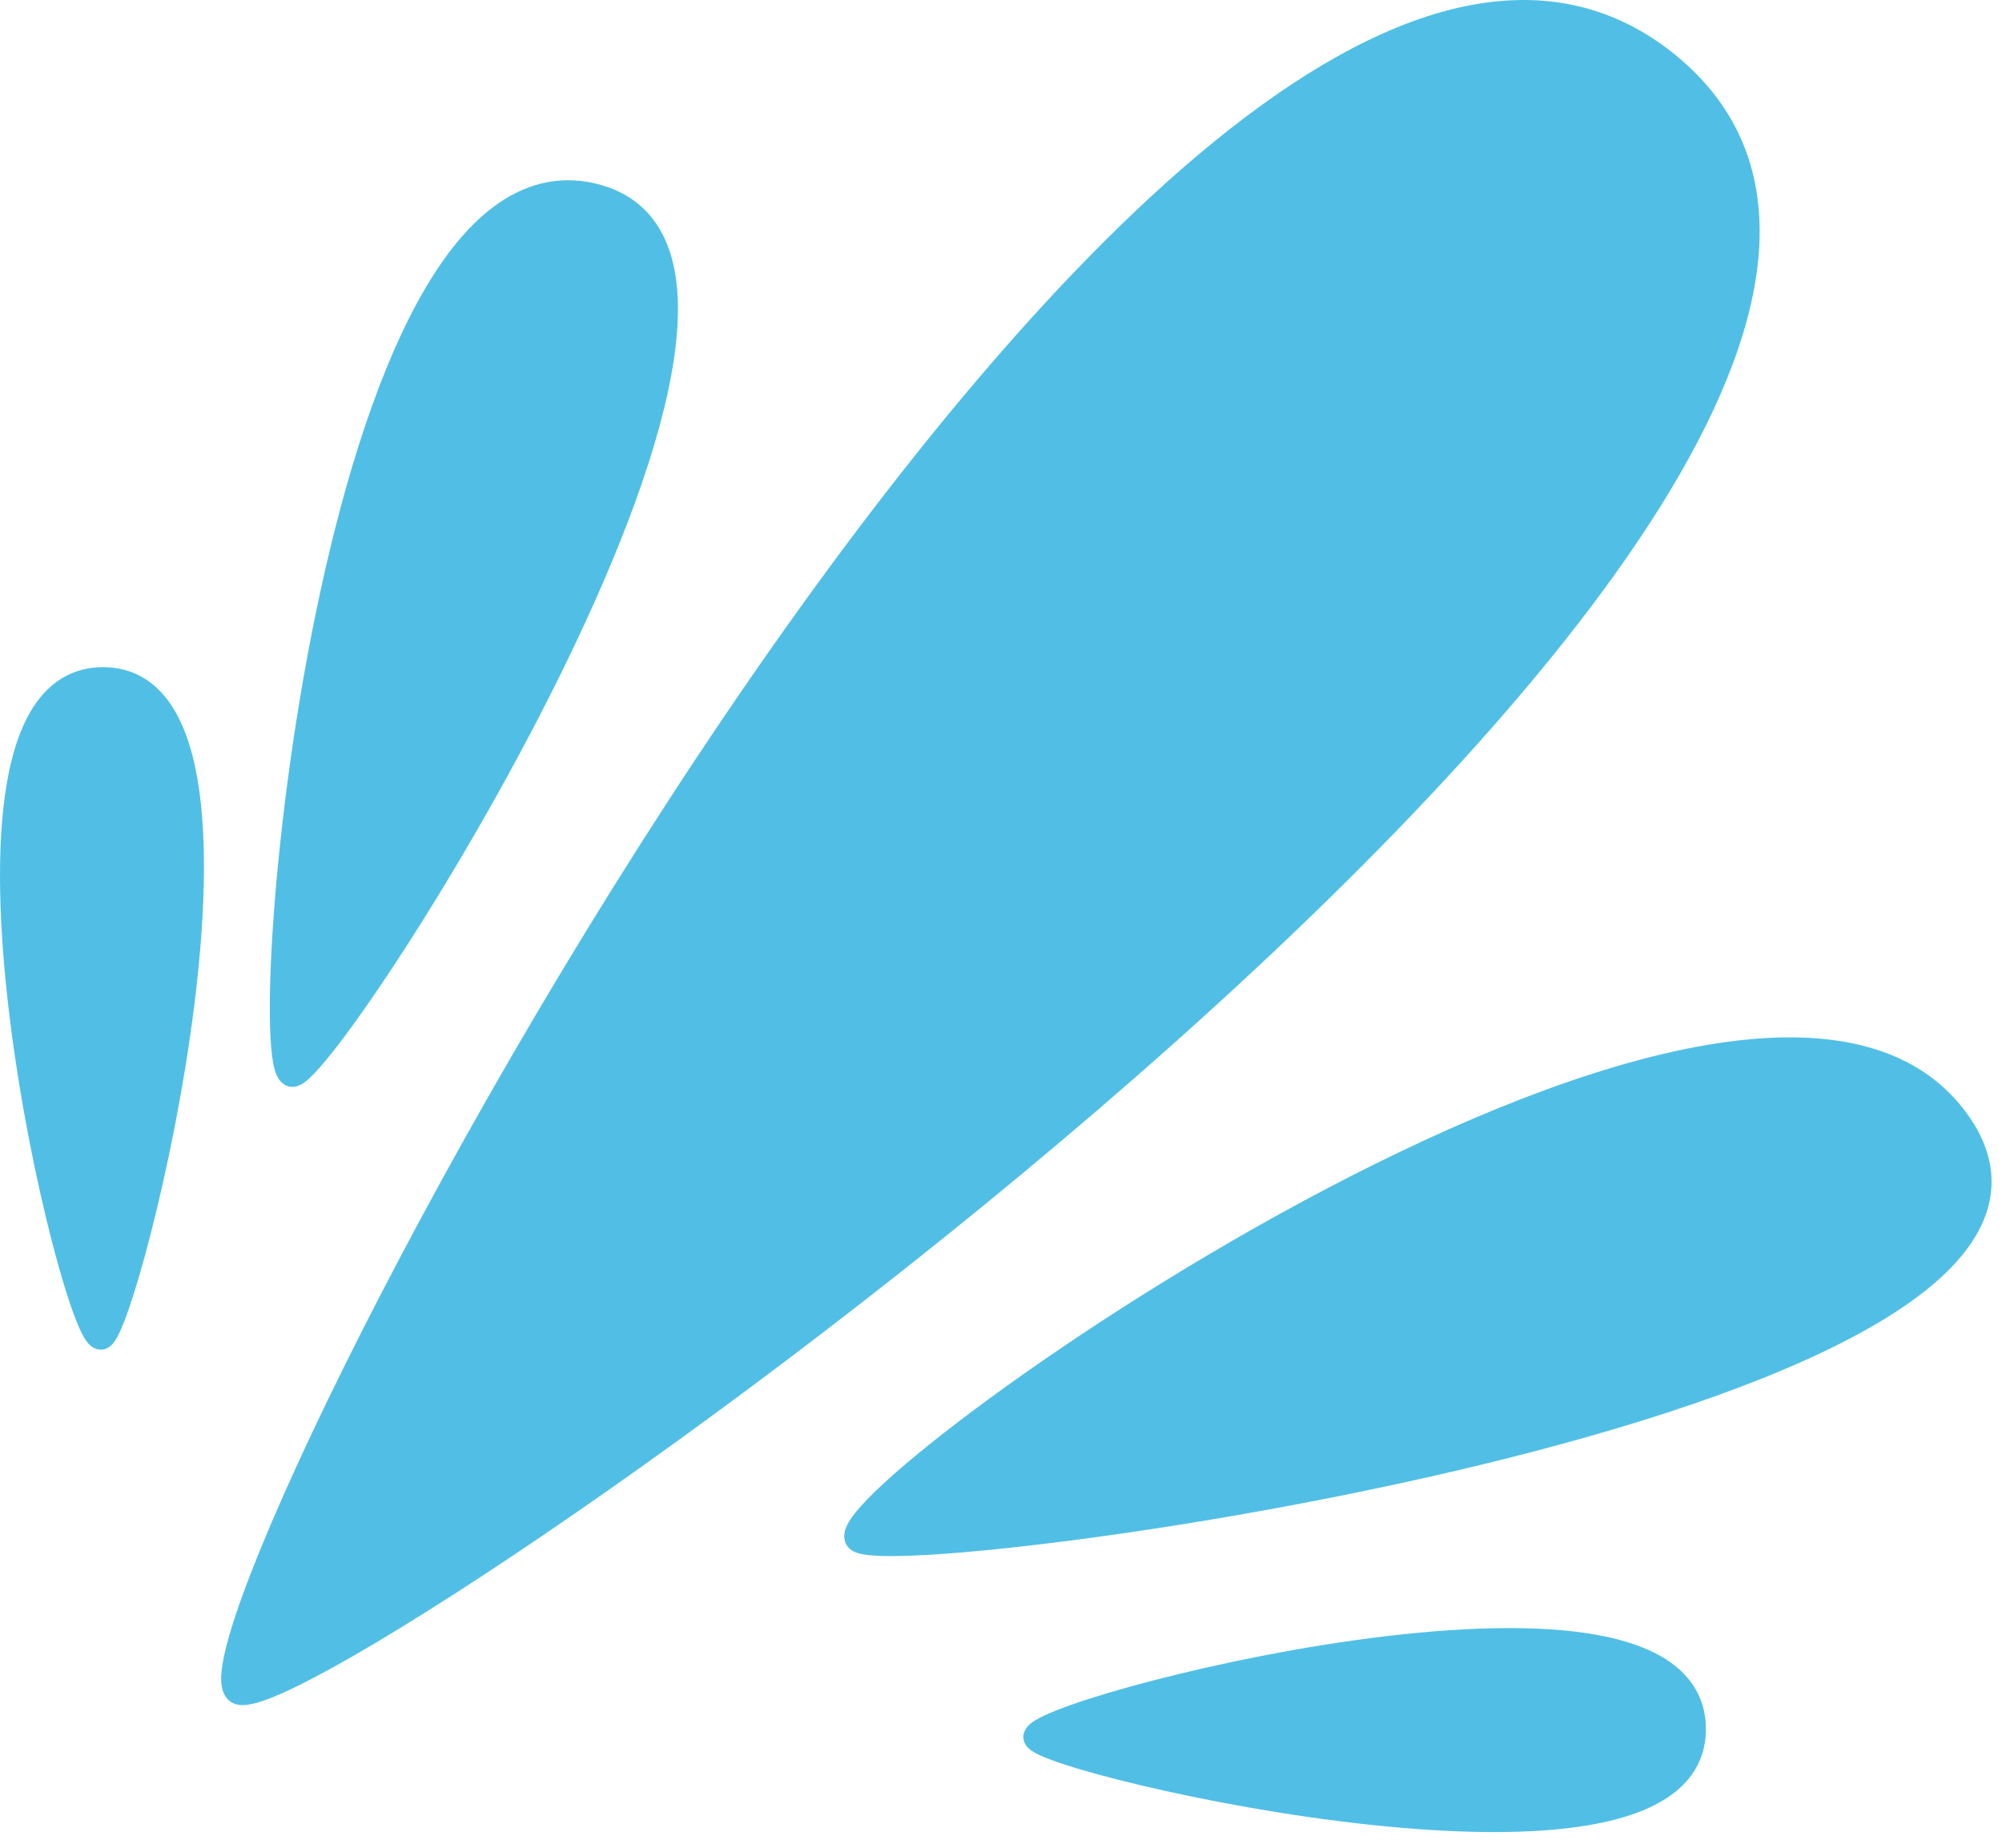 <svg width="78" height="72" viewBox="0 0 78 72" fill="none" xmlns="http://www.w3.org/2000/svg">
<path d="M52.856 63.904C56.083 63.456 59.375 63.259 61.891 63.65C63.147 63.845 64.258 64.194 65.074 64.769C65.911 65.36 66.432 66.191 66.463 67.279C66.493 68.361 66.039 69.213 65.253 69.837C64.489 70.443 63.423 70.827 62.211 71.063C59.782 71.536 56.56 71.446 53.364 71.103C50.157 70.759 46.932 70.155 44.479 69.574C43.254 69.284 42.213 68.999 41.46 68.752C41.085 68.629 40.769 68.511 40.535 68.405C40.419 68.353 40.31 68.296 40.219 68.237C40.154 68.195 40.002 68.093 39.923 67.92C39.783 67.612 39.961 67.36 40.033 67.277C40.119 67.178 40.23 67.099 40.327 67.039C40.529 66.914 40.816 66.782 41.156 66.647C41.843 66.374 42.835 66.053 44.024 65.724C46.405 65.063 49.619 64.354 52.856 63.904ZM56.734 0.32C59.766 -0.395 62.631 0.052 65.142 2.034C67.651 4.015 68.682 6.587 68.546 9.525C68.41 12.431 67.135 15.676 65.097 19.074C61.018 25.875 53.769 33.478 45.853 40.549C37.929 47.627 29.303 54.203 22.437 58.947C19.005 61.319 16.006 63.237 13.751 64.533C12.625 65.18 11.674 65.678 10.943 66C10.579 66.16 10.255 66.282 9.986 66.356C9.745 66.422 9.449 66.48 9.195 66.407C8.798 66.293 8.671 65.927 8.635 65.687C8.597 65.433 8.622 65.126 8.677 64.8C8.79 64.135 9.063 63.224 9.463 62.124C10.268 59.914 11.627 56.844 13.408 53.251C16.972 46.06 22.249 36.728 28.231 27.895C34.208 19.071 40.913 10.71 47.337 5.491C50.548 2.883 53.725 1.03 56.734 0.32ZM65.638 40.881C70.205 39.943 74.3 40.304 76.555 43.283C77.684 44.774 77.868 46.267 77.226 47.682C76.609 49.045 75.257 50.262 73.493 51.352C69.951 53.54 64.464 55.38 58.716 56.826C52.955 58.276 46.879 59.344 42.13 59.974C39.755 60.288 37.705 60.496 36.186 60.585C35.428 60.629 34.794 60.645 34.314 60.629C34.075 60.621 33.863 60.605 33.689 60.578C33.538 60.554 33.337 60.512 33.181 60.408C33.064 60.33 32.973 60.215 32.926 60.074C32.883 59.942 32.887 59.816 32.905 59.719C32.938 59.534 33.032 59.359 33.128 59.214C33.326 58.911 33.658 58.542 34.081 58.131C34.935 57.3 36.254 56.208 37.897 54.978C41.187 52.516 45.828 49.466 50.785 46.797C55.736 44.131 61.035 41.826 65.638 40.881ZM3.976 25.997C5.059 25.985 5.902 26.453 6.512 27.251C7.105 28.025 7.471 29.097 7.686 30.313C8.116 32.75 7.97 35.97 7.571 39.16C7.171 42.36 6.511 45.574 5.887 48.016C5.576 49.237 5.272 50.272 5.012 51.021C4.883 51.394 4.761 51.708 4.65 51.94C4.595 52.055 4.537 52.163 4.476 52.253C4.432 52.317 4.327 52.467 4.153 52.543C3.844 52.677 3.596 52.496 3.513 52.423C3.415 52.335 3.338 52.221 3.28 52.124C3.159 51.919 3.032 51.63 2.903 51.288C2.642 50.596 2.339 49.598 2.03 48.404C1.411 46.012 0.757 42.786 0.364 39.542C-0.028 36.307 -0.166 33.013 0.268 30.504C0.485 29.251 0.853 28.146 1.443 27.341C2.048 26.514 2.888 26.009 3.976 25.997ZM19.247 8.045C20.402 7.188 21.713 6.815 23.155 7.14C24.598 7.466 25.532 8.33 26.012 9.57C26.479 10.775 26.508 12.303 26.258 13.987C25.759 17.362 24.106 21.6 22.106 25.728C20.101 29.868 17.728 33.94 15.755 36.994C14.768 38.52 13.878 39.8 13.181 40.708C12.834 41.161 12.527 41.531 12.277 41.795C12.153 41.926 12.034 42.04 11.924 42.128C11.835 42.198 11.677 42.314 11.487 42.344C11.149 42.396 10.94 42.169 10.856 42.04C10.77 41.907 10.717 41.746 10.681 41.6C10.607 41.298 10.562 40.879 10.537 40.382C10.486 39.377 10.513 37.948 10.623 36.251C10.842 32.852 11.39 28.328 12.309 23.866C13.227 19.413 14.521 14.982 16.251 11.798C17.115 10.207 18.107 8.89 19.247 8.045Z" fill="#51BFE5"/>
</svg>
